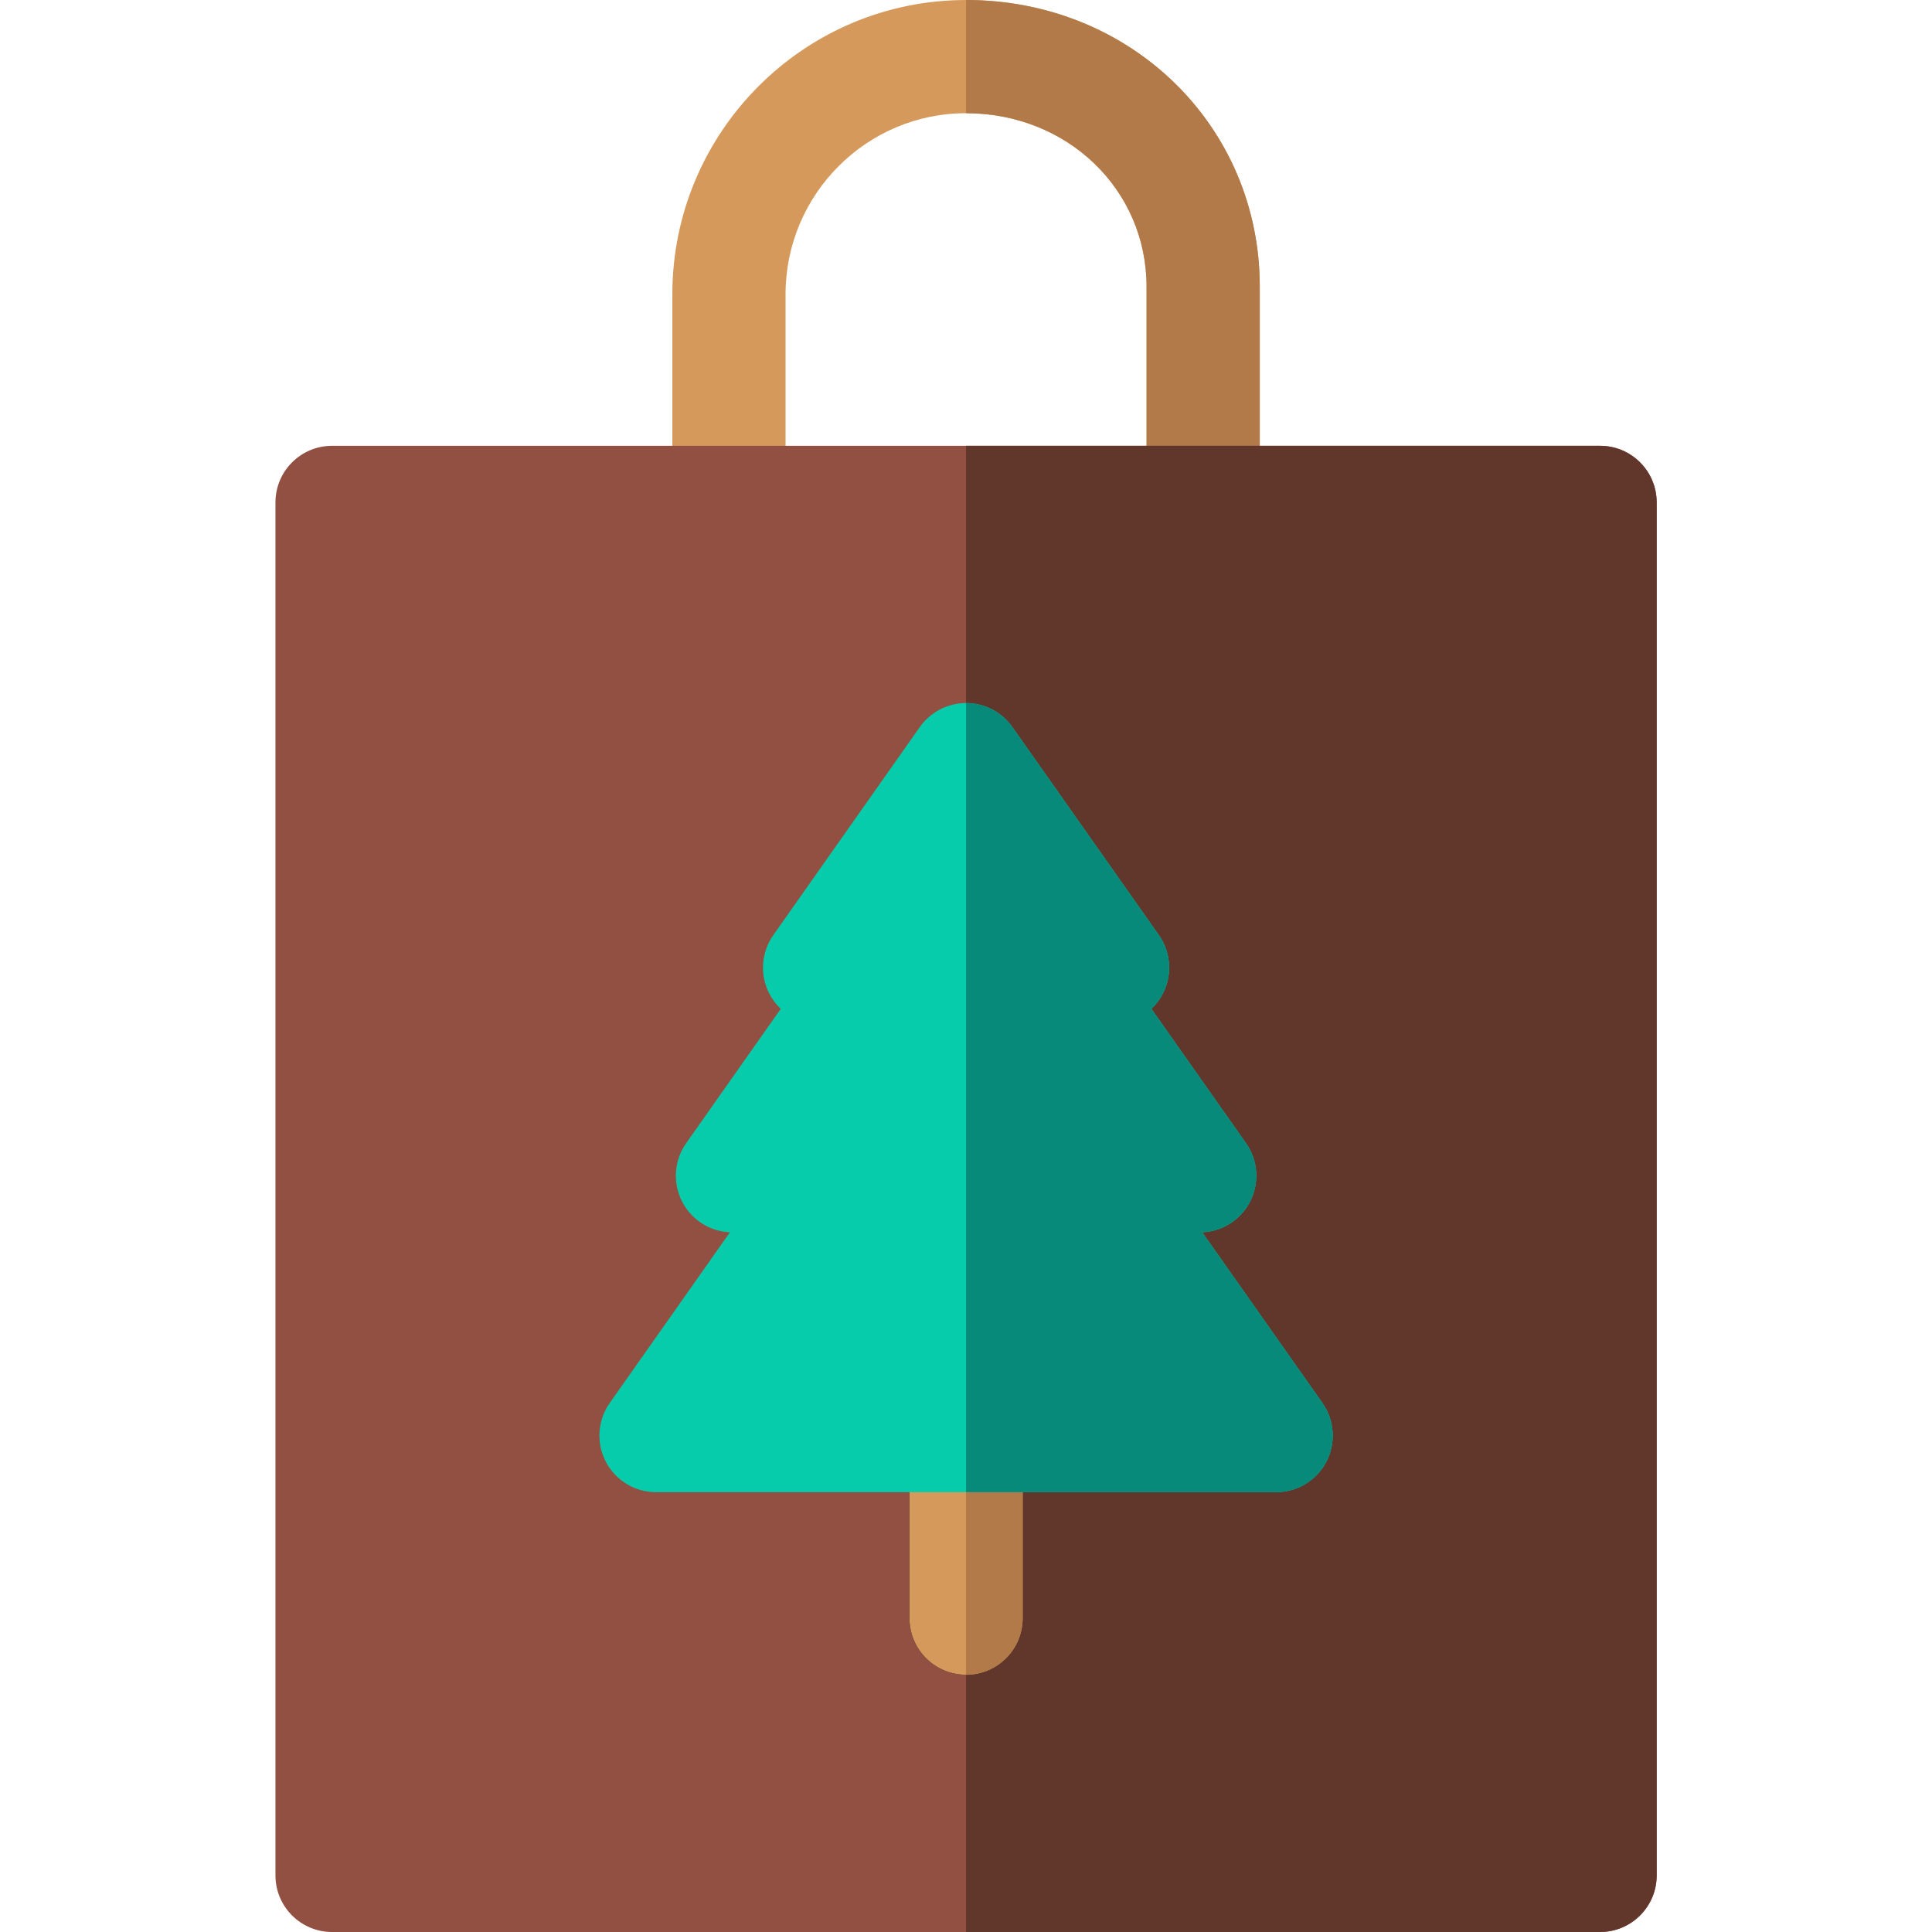 <svg height="512pt" viewBox="-73 0 512 512" width="512pt" xmlns="http://www.w3.org/2000/svg"><path d="m245.852 146.039c-8.281 0-15-6.719-15-15v-55.066c0-25.777-21.012-45.973-47.836-45.973-26.375 0-47.836 21.523-47.836 47.977v53.062c0 8.281-6.715 15-15 15-8.281 0-15-6.719-15-15v-53.062c0-42.996 34.918-77.977 77.836-77.977 43.648 0 77.836 33.371 77.836 75.973v55.066c0 8.281-6.715 15-15 15zm0 0" fill="#d6995c"/><path d="m183.016 0v30c26.824 0 47.836 20.195 47.836 45.973v55.066c0 8.281 6.719 15 15 15 8.285 0 15-6.719 15-15v-55.066c0-42.602-34.188-75.973-77.836-75.973zm0 0" fill="#b27a49"/><path d="m351.035 512h-336.035c-8.285 0-15-6.715-15-15v-363.855c0-8.281 6.715-15 15-15h336.031c8.285 0 15 6.719 15 15v363.855c.004 8.285-6.715 15-14.996 15zm0 0" fill="#915041"/><path d="m183.016 443.828c-8.281 0-15-6.715-15-15v-48.105c0-8.285 6.719-15 15-15 8.285 0 15 6.715 15 15v48.105c0 8.285-6.715 15-15 15zm0 0"/><path d="m351.035 118.145h-168.02v393.855h168.02c8.281 0 15-6.715 15-15v-363.855c0-8.281-6.719-15-15-15zm0 0" fill="#61362b"/><path d="m183.016 443.828c-8.281 0-15-6.715-15-15v-48.105c0-8.285 6.719-15 15-15 8.285 0 15 6.715 15 15v48.105c0 8.285-6.715 15-15 15zm0 0" fill="#d6995c"/><path d="m183.016 365.723c8.285 0 15 6.715 15 15v48.105c0 8.285-6.715 15-15 15zm0 0" fill="#b27a49"/><path d="m265.188 395.441h-164.34c-5.602 0-10.734-3.121-13.312-8.09-2.582-4.973-2.176-10.965 1.051-15.547l31.852-45.234c-5.336-.234-10.168-3.301-12.645-8.074-2.578-4.973-2.176-10.969 1.051-15.547l25.062-35.594c-1.203-1.141-2.23-2.484-3.02-4.004-2.578-4.973-2.176-10.965 1.051-15.547l38.816-55.121c2.809-3.992 7.387-6.367 12.266-6.367 4.879 0 9.453 2.375 12.266 6.367l38.816 55.121c3.223 4.582 3.629 10.574 1.051 15.547-.789 1.52-1.816 2.867-3.023 4.004l25.066 35.594c3.227 4.578 3.629 10.574 1.051 15.547-2.477 4.77-7.309 7.84-12.645 8.074l31.852 45.234c3.227 4.582 3.629 10.574 1.051 15.547-2.582 4.969-7.719 8.09-13.316 8.09zm0 0" fill="#06ccab"/><path d="m183.016 395.441h82.172c5.598 0 10.734-3.121 13.312-8.09 2.578-4.973 2.176-10.965-1.051-15.547l-31.852-45.234c5.336-.234 10.168-3.301 12.645-8.074 2.578-4.973 2.176-10.969-1.051-15.547l-25.066-35.594c1.207-1.141 2.234-2.484 3.023-4.004 2.578-4.973 2.172-10.965-1.051-15.547l-38.816-55.121c-2.812-3.992-7.387-6.367-12.266-6.367z" fill="#088a7a"/></svg>